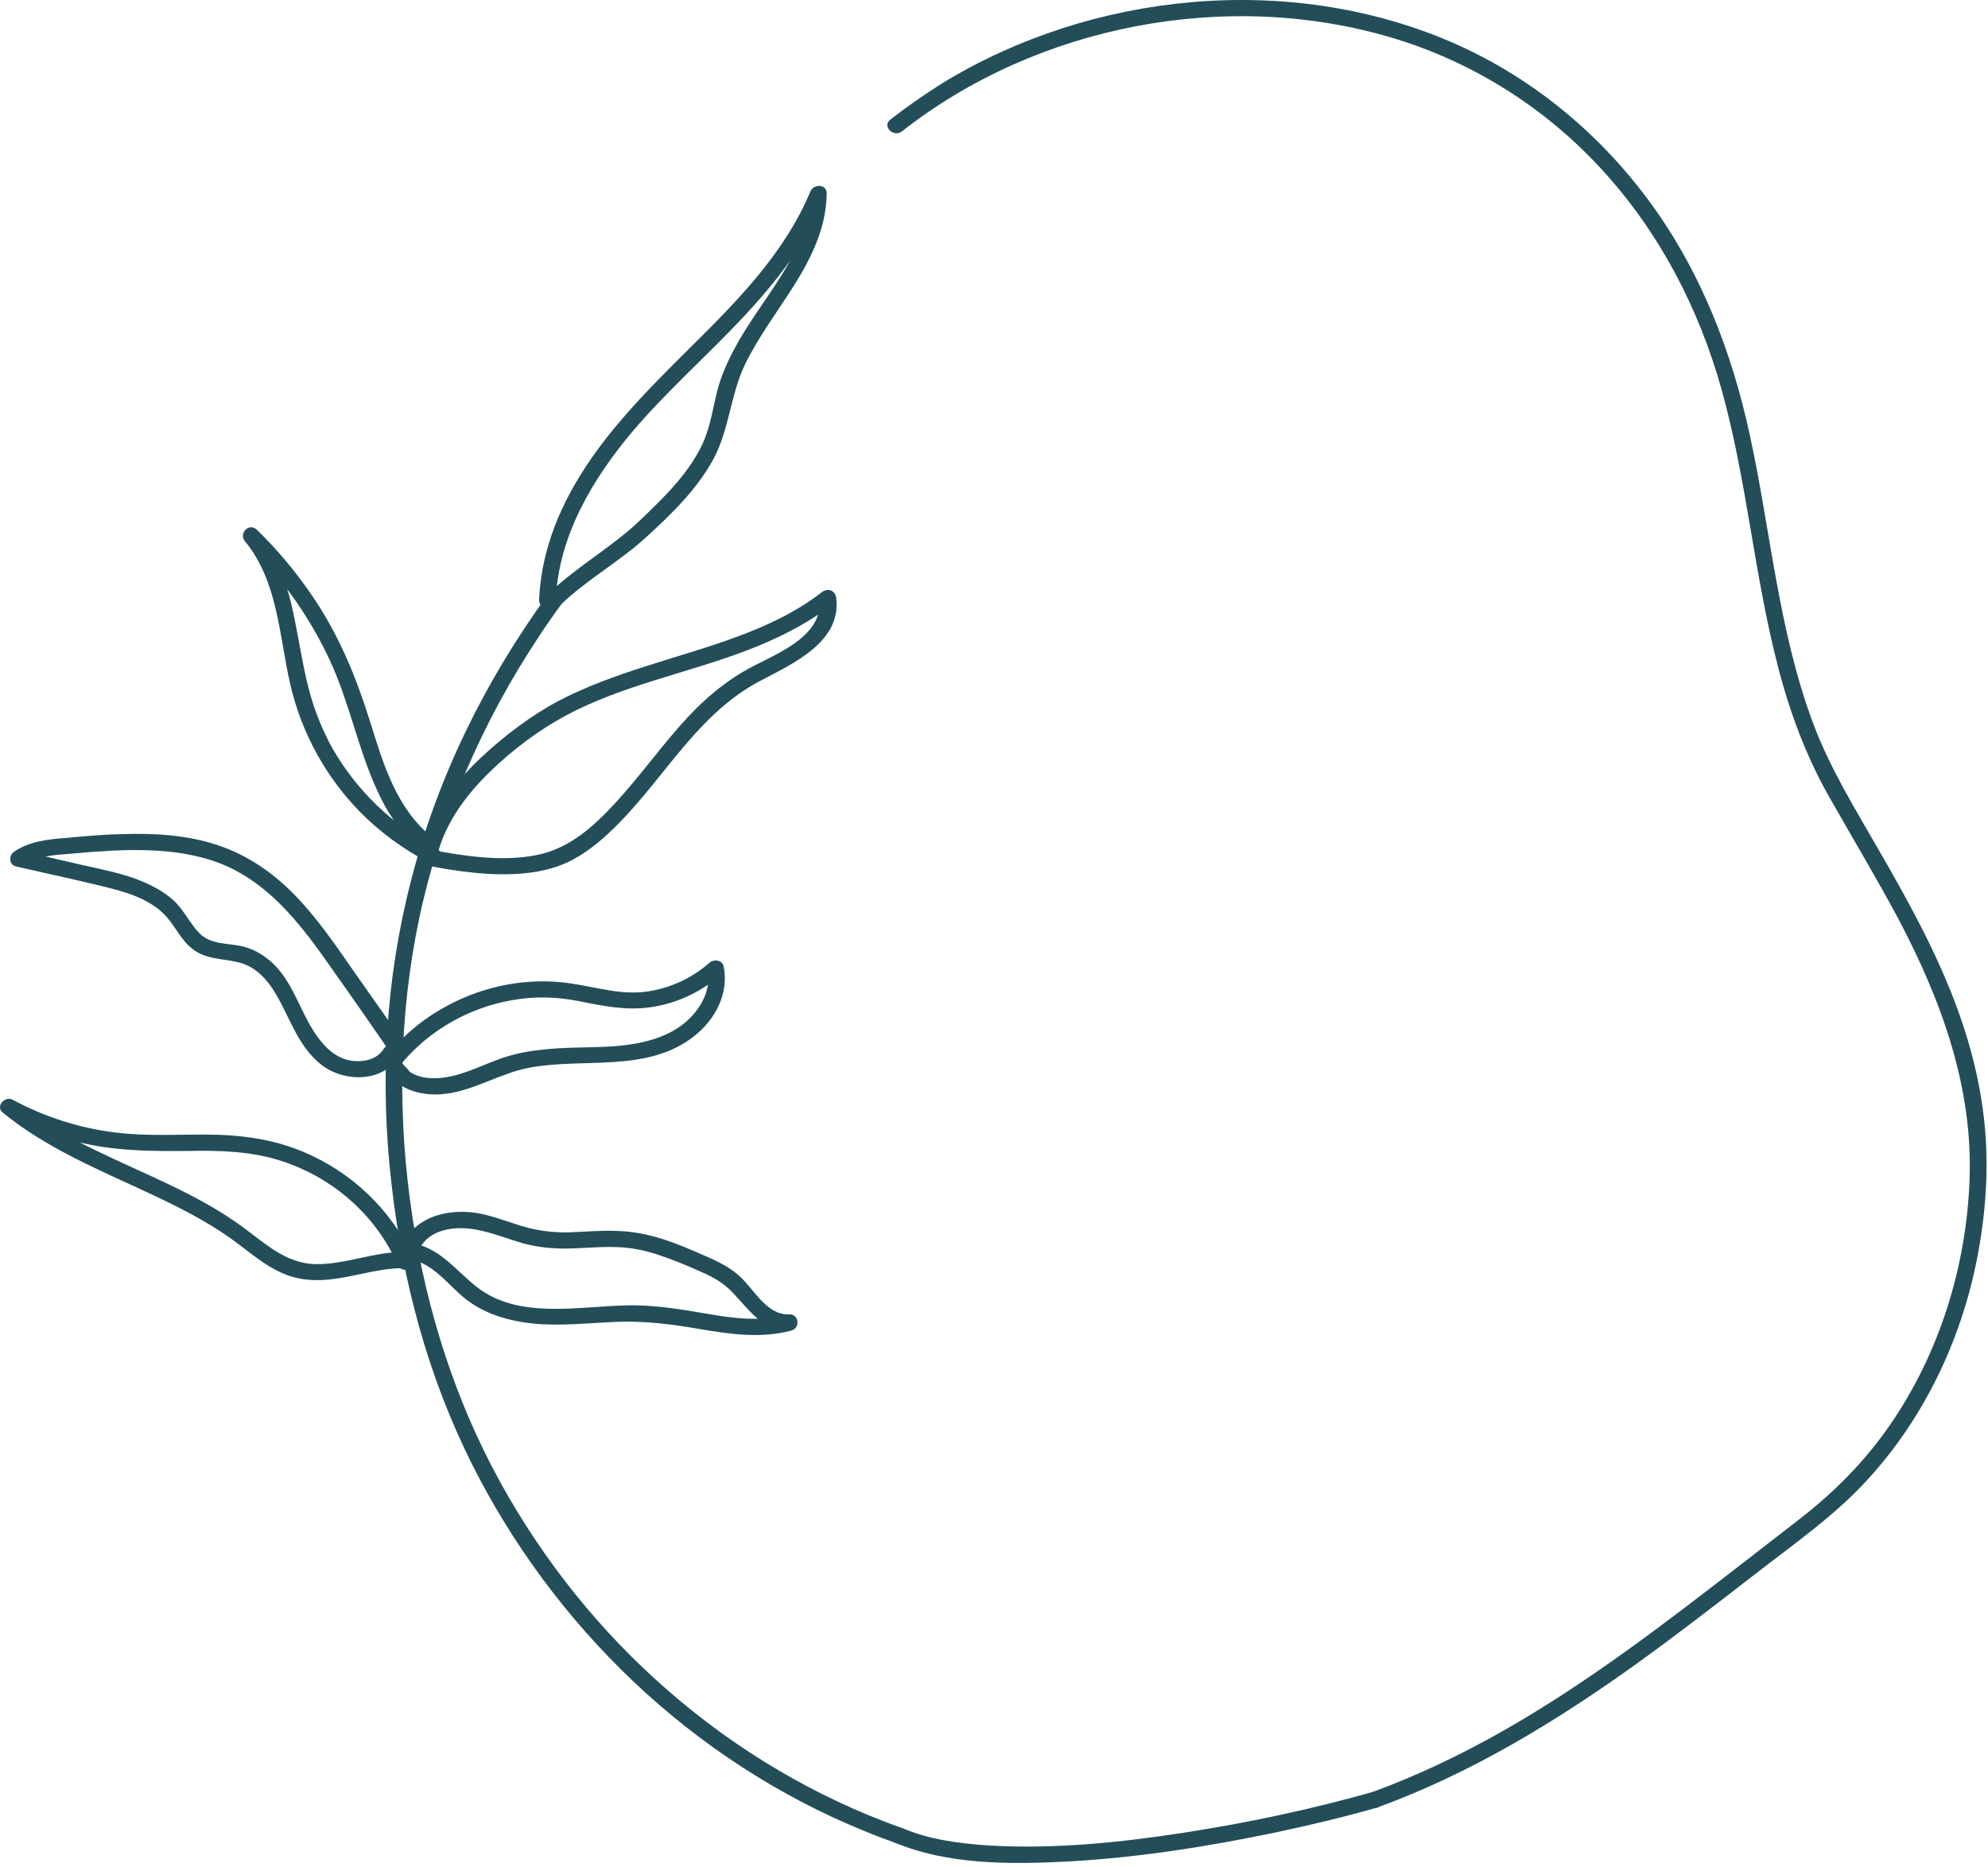 <svg width="427" height="401" viewBox="0 0 427 401" fill="none" xmlns="http://www.w3.org/2000/svg">
<path d="M193.564 392.616C175.13 386.041 158.167 375.931 143.573 363.215C128.915 350.499 116.754 335.24 107.473 318.43C97.743 300.752 91.726 281.648 88.654 261.861C85.326 240.461 85.582 218.379 90.062 197.166C94.671 175.58 103.568 155.048 115.858 136.564C117.437 134.166 119.079 131.809 120.786 129.493C122.131 127.632 118.994 125.895 117.65 127.756C104.208 146.24 93.967 166.958 88.334 188.978C82.765 210.378 81.549 232.646 84.109 254.479C86.478 275.197 91.854 295.356 101.2 314.151C109.905 331.58 121.747 347.646 136.084 361.23C150.358 374.752 167.193 385.793 185.627 393.298C187.932 394.25 190.257 395.139 192.604 395.966C194.78 396.71 195.677 393.36 193.564 392.616Z" fill="#234E59"/>
<path d="M119.378 128.873C119.954 115.102 127.315 102.759 136.148 92.338C145.301 81.669 156.247 72.675 165.208 61.82C170.201 55.803 174.553 49.291 177.498 42.095C176.346 41.93 175.172 41.764 173.977 41.599C173.849 54.315 163.416 64.177 157.783 74.846C156.247 77.699 154.967 80.615 154.135 83.654C153.174 87.376 152.662 91.159 151.19 94.695C148.31 101.27 142.997 106.48 137.876 111.381C131.796 117.335 124.114 121.491 117.97 127.384C116.305 128.935 118.866 131.416 120.466 129.865C126.163 124.407 133.204 120.561 138.965 115.226C144.341 110.326 149.782 104.992 153.238 98.603C156.695 92.152 156.887 84.709 160.087 78.134C163.032 72.179 167.064 66.844 170.585 61.262C174.361 55.245 177.498 48.732 177.562 41.599C177.626 39.49 174.745 39.428 174.041 41.165C168.665 54.129 158.551 64.487 148.566 74.35C138.516 84.336 128.339 94.385 121.874 106.977C118.354 113.8 116.113 121.181 115.793 128.873C115.729 131.106 119.314 131.106 119.378 128.873Z" fill="#234E59"/>
<path d="M93.71 182.155C84.237 177.254 76.492 169.687 71.307 160.569C68.747 155.917 66.955 151.017 65.803 145.868C64.587 140.534 63.818 135.137 62.602 129.865C61.194 124.034 59.018 118.514 55.177 113.8C54.324 114.627 53.47 115.454 52.617 116.281C60.298 123.724 66.571 132.532 70.987 142.147C75.084 151.079 76.876 160.755 80.973 169.687C83.085 174.463 86.029 178.867 90.19 182.279C91.982 183.705 94.543 181.224 92.75 179.798C85.133 173.595 82.317 164.105 79.565 155.235C76.492 145.372 72.652 136.006 66.699 127.446C63.306 122.546 59.466 117.956 55.177 113.8C53.513 112.187 51.209 114.544 52.617 116.281C59.722 124.841 59.978 136.75 62.346 146.985C64.715 157.281 69.899 166.834 77.388 174.463C81.613 178.743 86.542 182.341 91.918 185.194C93.967 186.249 95.759 183.209 93.71 182.155Z" fill="#234E59"/>
<path d="M94.159 182.775C96.079 176.2 100.304 170.555 105.296 165.717C110.097 161.065 115.602 156.909 121.554 153.684C133.396 147.357 146.838 144.752 159.384 140.1C166.425 137.495 173.145 134.207 179.098 129.617C178.074 129.245 177.05 128.852 176.026 128.438C176.986 136.254 167.769 140.038 161.944 143.015C155.607 146.24 150.422 150.893 145.814 156.165C141.269 161.375 137.173 166.958 132.564 172.044C127.827 177.255 122.387 182.341 115.09 183.705C107.729 185.132 99.791 183.892 92.495 182.527C90.254 182.093 89.294 185.504 91.534 185.876C98.511 187.241 105.872 188.296 112.977 187.551C116.562 187.179 119.954 186.311 123.091 184.636C126.611 182.713 129.748 180.046 132.564 177.193C142.933 166.834 149.974 153.126 163.544 146.116C170.521 142.457 180.763 137.805 179.61 128.438C179.418 126.826 177.818 126.205 176.538 127.198C165.72 135.572 151.895 138.859 139.029 143.015C132.564 145.062 126.163 147.357 120.146 150.458C114.065 153.684 108.433 157.964 103.44 162.616C97.743 167.95 92.879 174.401 90.638 181.845C89.998 184.016 93.519 184.946 94.159 182.775Z" fill="#234E59"/>
<path d="M86.671 223.838C82.894 218.503 79.118 213.045 75.341 207.71C71.693 202.438 67.98 197.104 63.499 192.451C58.891 187.675 53.386 183.767 46.921 181.596C40.328 179.363 33.159 178.929 26.247 179.177C22.278 179.239 18.245 179.612 14.277 179.984C10.372 180.294 6.34 180.666 3.011 182.961C1.859 183.767 1.859 185.752 3.459 186.125C7.684 187.076 11.909 188.027 16.133 188.978C19.718 189.846 23.366 190.591 26.887 191.707C30.023 192.7 33.159 194.188 35.4 196.545C37.576 198.778 38.728 201.756 41.224 203.741C44.105 206.098 47.561 205.849 50.954 206.656C54.218 207.338 56.651 209.571 58.443 212.238C62.091 217.697 63.628 224.582 69.132 228.8C73.933 232.46 82.126 232.584 85.582 227.001C86.735 225.078 83.662 223.341 82.446 225.264C81.166 227.311 78.798 228.056 76.365 227.931C73.549 227.807 71.245 226.319 69.452 224.272C65.164 219.496 63.884 212.921 59.659 208.02C57.611 205.725 54.986 203.927 51.914 203.244C48.778 202.562 45.257 202.934 42.825 200.453C40.776 198.344 39.56 195.553 37.32 193.444C35.016 191.335 32.135 189.908 29.191 188.792C25.606 187.489 21.894 186.745 18.245 185.938C13.637 184.863 9.028 183.809 4.419 182.775C4.547 183.809 4.697 184.863 4.868 185.938C7.62 184.016 11.012 183.705 14.277 183.457C17.605 183.147 20.87 182.899 24.198 182.713C30.919 182.403 37.768 182.589 44.297 184.45C56.971 188.047 64.716 198.654 71.757 208.765C75.725 214.347 79.63 219.992 83.534 225.636C84.814 227.435 87.951 225.698 86.671 223.838Z" fill="#234E59"/>
<path d="M86.414 228.242C92.367 221.232 100.752 216.456 109.969 214.844C114.706 213.975 119.507 214.099 124.243 215.03C129.492 216.084 134.549 217.139 139.861 216.332C145.494 215.526 150.743 212.983 154.967 209.261C153.986 209.013 152.983 208.744 151.959 208.455C152.855 212.797 150.295 217.077 146.966 219.806C142.934 223.093 137.429 224.272 132.372 224.706C126.74 225.14 121.171 224.83 115.602 225.574C112.786 225.885 110.033 226.505 107.409 227.435C104.785 228.366 102.288 229.544 99.664 230.413C95.375 231.901 88.91 232.77 86.158 228.242C85.219 228.945 84.28 229.648 83.342 230.351C83.939 230.971 84.537 231.591 85.134 232.211C86.67 233.886 89.166 231.405 87.63 229.73C87.076 229.151 86.499 228.552 85.902 227.931C84.494 226.443 82.061 228.304 83.086 230.04C85.646 234.32 91.023 235.561 95.823 234.941C102.032 234.134 107.473 230.537 113.618 229.358C125.459 227.125 139.029 230.537 149.143 222.535C153.687 218.937 156.632 213.293 155.415 207.524C155.159 206.222 153.367 205.974 152.407 206.78C148.695 210.067 143.958 212.3 138.965 212.983C133.524 213.789 128.34 212.114 123.027 211.308C113.81 209.819 104.273 211.618 96.079 216.022C91.407 218.503 87.246 221.853 83.854 225.823C82.446 227.497 84.942 229.978 86.414 228.242Z" fill="#234E59"/>
<path d="M88.654 270.111C84.174 259.938 75.469 251.688 64.971 247.346C59.146 244.927 53.001 243.935 46.664 243.749C39.303 243.563 32.007 244.183 24.71 243.252C17.029 242.322 9.539 239.903 2.755 236.243C1.026 235.313 -1.022 237.67 0.578 238.972C10.18 246.85 21.829 251.502 33.031 256.775C38.535 259.38 44.04 262.171 49.033 265.645C53.962 269.056 58.506 273.708 64.715 274.701C72.332 276.003 79.437 272.282 86.99 272.406C89.294 272.406 89.294 268.932 86.99 268.932C80.397 268.808 74.252 271.661 67.723 271.537C61.45 271.413 56.906 267.071 52.169 263.598C42.504 256.464 31.046 252.246 20.293 246.974C14.212 244.059 8.259 240.771 3.075 236.491C2.349 237.401 1.624 238.311 0.898 239.221C6.723 242.384 12.996 244.679 19.525 245.92C26.502 247.284 33.479 247.284 40.584 247.222C47.241 247.098 53.898 247.284 60.298 249.331C65.547 251.006 70.476 253.735 74.636 257.271C79.373 261.303 83.085 266.265 85.518 271.909C85.902 272.778 87.246 272.964 88.014 272.53C88.91 272.033 89.038 270.979 88.654 270.111Z" fill="#234E59"/>
<path d="M89.294 270.793C93.775 272.22 96.527 276.313 100.111 279.105C104.272 282.33 109.329 283.757 114.577 284.315C120.466 284.873 126.419 284.191 132.308 283.943C138.517 283.695 144.341 284.439 150.358 285.494C156.887 286.61 163.544 287.54 170.009 285.804C171.929 285.245 171.609 282.268 169.561 282.33C164.824 282.578 162.072 277.182 159.128 274.39C156.951 272.282 154.263 270.979 151.51 269.8C148.566 268.498 145.558 267.195 142.485 266.203C139.157 265.148 135.764 264.466 132.308 264.404C128.915 264.28 125.523 264.59 122.13 264.714C118.61 264.776 115.346 264.342 112.017 263.35C108.817 262.357 105.68 261.117 102.416 260.558C96.783 259.69 90.254 260.992 87.246 266.017C86.029 267.94 89.166 269.738 90.318 267.816C92.942 263.536 98.831 263.287 103.312 264.342C106.384 265.024 109.329 266.203 112.337 267.071C115.538 267.94 118.802 268.25 122.13 268.188C125.523 268.126 128.915 267.753 132.308 267.878C135.572 267.94 138.709 268.622 141.781 269.676C144.79 270.669 147.734 271.909 150.614 273.212C153.239 274.329 155.479 275.631 157.399 277.678C160.792 281.214 163.928 286.052 169.561 285.866C169.39 284.708 169.241 283.55 169.113 282.392C163.416 283.943 157.591 283.199 151.895 282.206C146.07 281.214 140.309 280.221 134.356 280.407C123.987 280.655 111.313 283.385 102.48 276.499C98.383 273.336 95.375 269.118 90.254 267.443C88.078 266.699 87.118 270.049 89.294 270.793Z" fill="#234E59"/>
<path d="M295.786 388.274C316.077 380.893 334.512 369.604 351.858 357.136C360.371 350.995 368.692 344.544 376.949 338.155C385.078 331.829 393.656 325.874 400.632 318.368C413.69 304.35 421.883 286.548 425.084 268.002C426.812 258.077 427.26 248.029 425.852 238.042C424.508 228.18 421.499 218.627 417.531 209.447C413.626 200.391 408.826 191.769 403.897 183.209C398.648 174.029 393.015 165.035 389.367 155.172C382.006 135.386 380.342 114.296 375.925 93.827C372.021 75.59 365.236 57.974 353.906 42.778C343.025 28.139 328.431 16.168 311.276 8.848C276.584 -5.915 234.594 -1.697 202.654 17.718C198.685 20.199 194.844 22.866 191.196 25.72C189.404 27.146 191.964 29.628 193.756 28.201C222.688 5.437 263.654 -2.565 299.371 8.228C316.781 13.5 332.335 23.487 344.369 36.761C356.531 50.097 364.916 66.348 369.716 83.468C375.221 103.069 376.757 123.476 381.878 143.139C384.374 152.877 387.895 162.368 392.887 171.176C397.88 179.984 403.065 188.606 407.801 197.476C417.019 214.968 423.804 233.576 423.036 253.487C422.331 272.033 416.635 290.58 405.945 306.087C400.568 313.902 393.912 320.601 386.359 326.432C378.165 332.759 370.1 339.086 361.843 345.351C345.265 357.942 328.047 370.038 309.036 378.97C304.385 381.162 299.648 383.147 294.826 384.925C292.714 385.731 293.61 389.081 295.786 388.274Z" fill="#234E59"/>
<path d="M192.156 395.78C203.485 400.556 216.863 400.494 229.025 399.873C244.131 399.067 259.173 396.71 274.023 393.609C281.32 392.058 288.617 390.321 295.786 388.274C298.026 387.654 297.066 384.304 294.826 384.925C281.64 388.646 268.198 391.5 254.692 393.609C240.674 395.78 226.336 397.268 212.127 396.4C205.982 395.966 199.645 395.159 193.948 392.74C191.836 391.872 190.044 394.849 192.156 395.78Z" fill="#234E59"/>
</svg>
